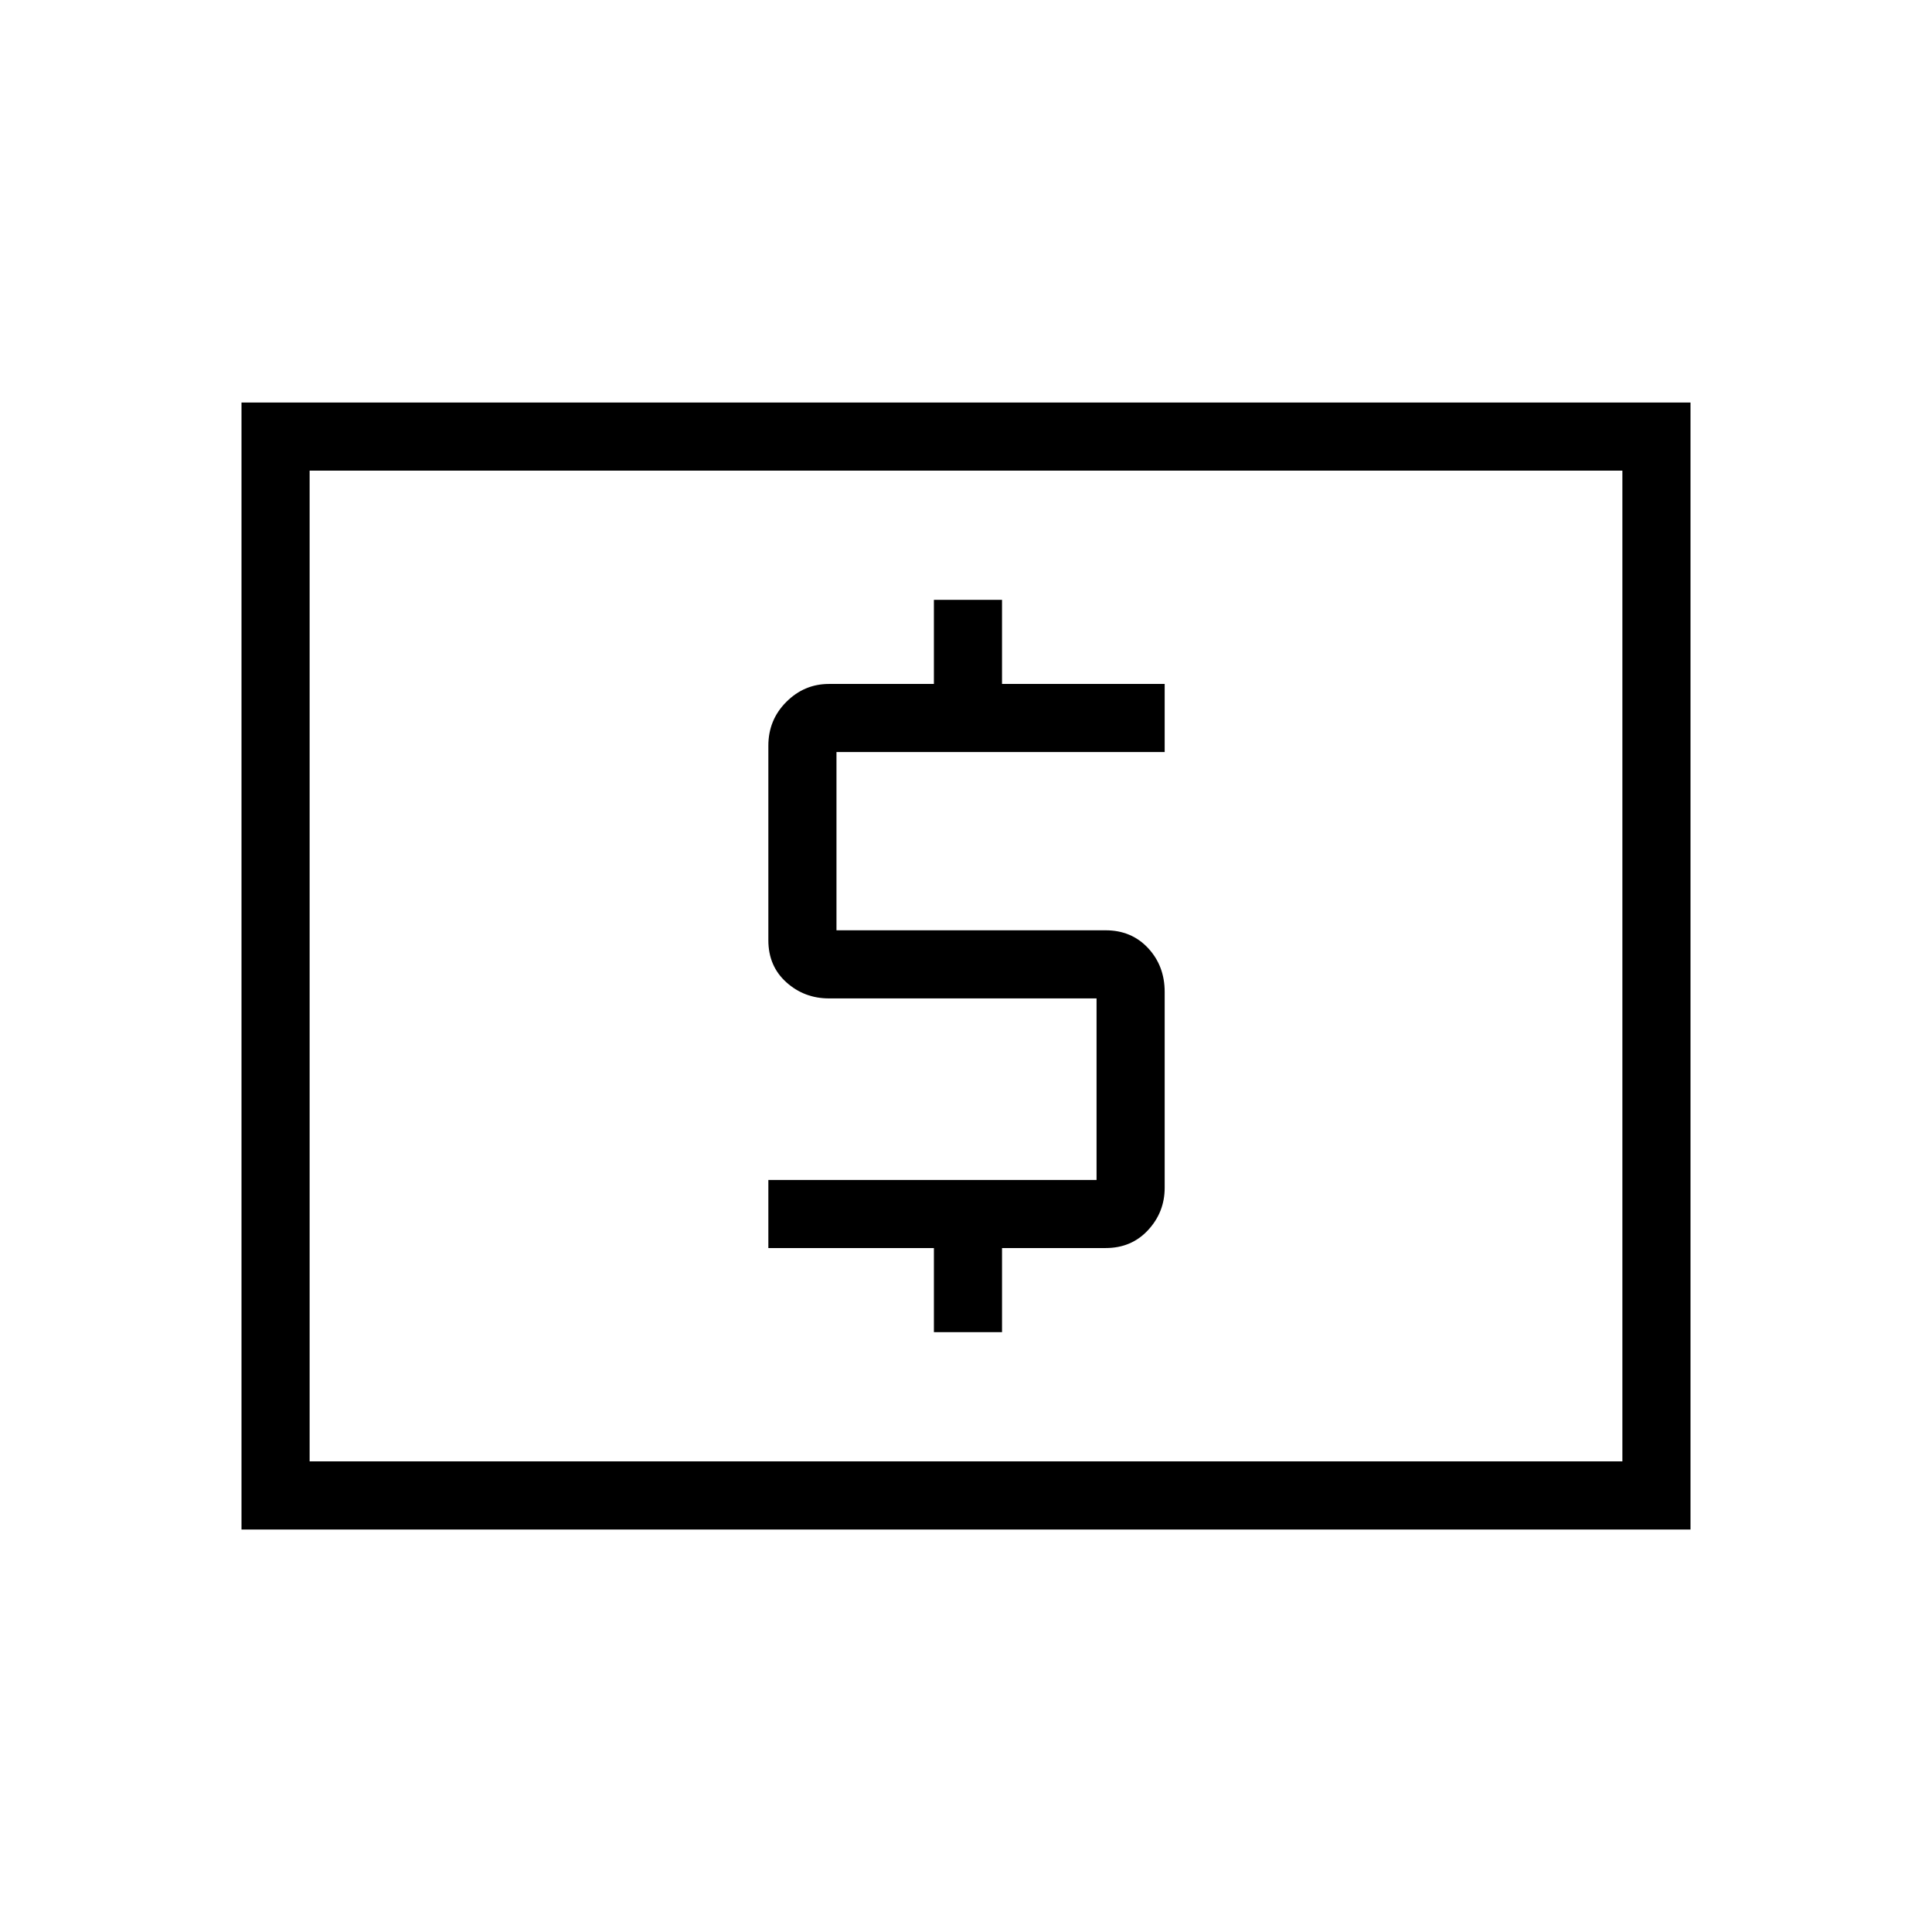 <svg xmlns="http://www.w3.org/2000/svg" height="40" viewBox="0 -960 960 960" width="40"><path d="M464.05-298.05h33.85v-41.8h51.48q12.84 0 21.09-8.92t8.25-21.01v-97.35q0-12.92-8.25-21.77-8.25-8.84-21.09-8.84H415.64v-88.57h163.08v-33.84H497.9v-41.8h-33.85v41.8H411.9q-12.26 0-21.18 8.92-8.93 8.92-8.93 21.75v96.7q0 12.83 8.93 20.86 8.92 8.02 21.18 8.02h132.97v90.21H381.79v33.84h82.26v41.8ZM120-200v-560h720v560H120Zm33.85-33.85h652.3v-492.3h-652.3v492.3Zm0 0v-492.3 492.3Z"/></svg>